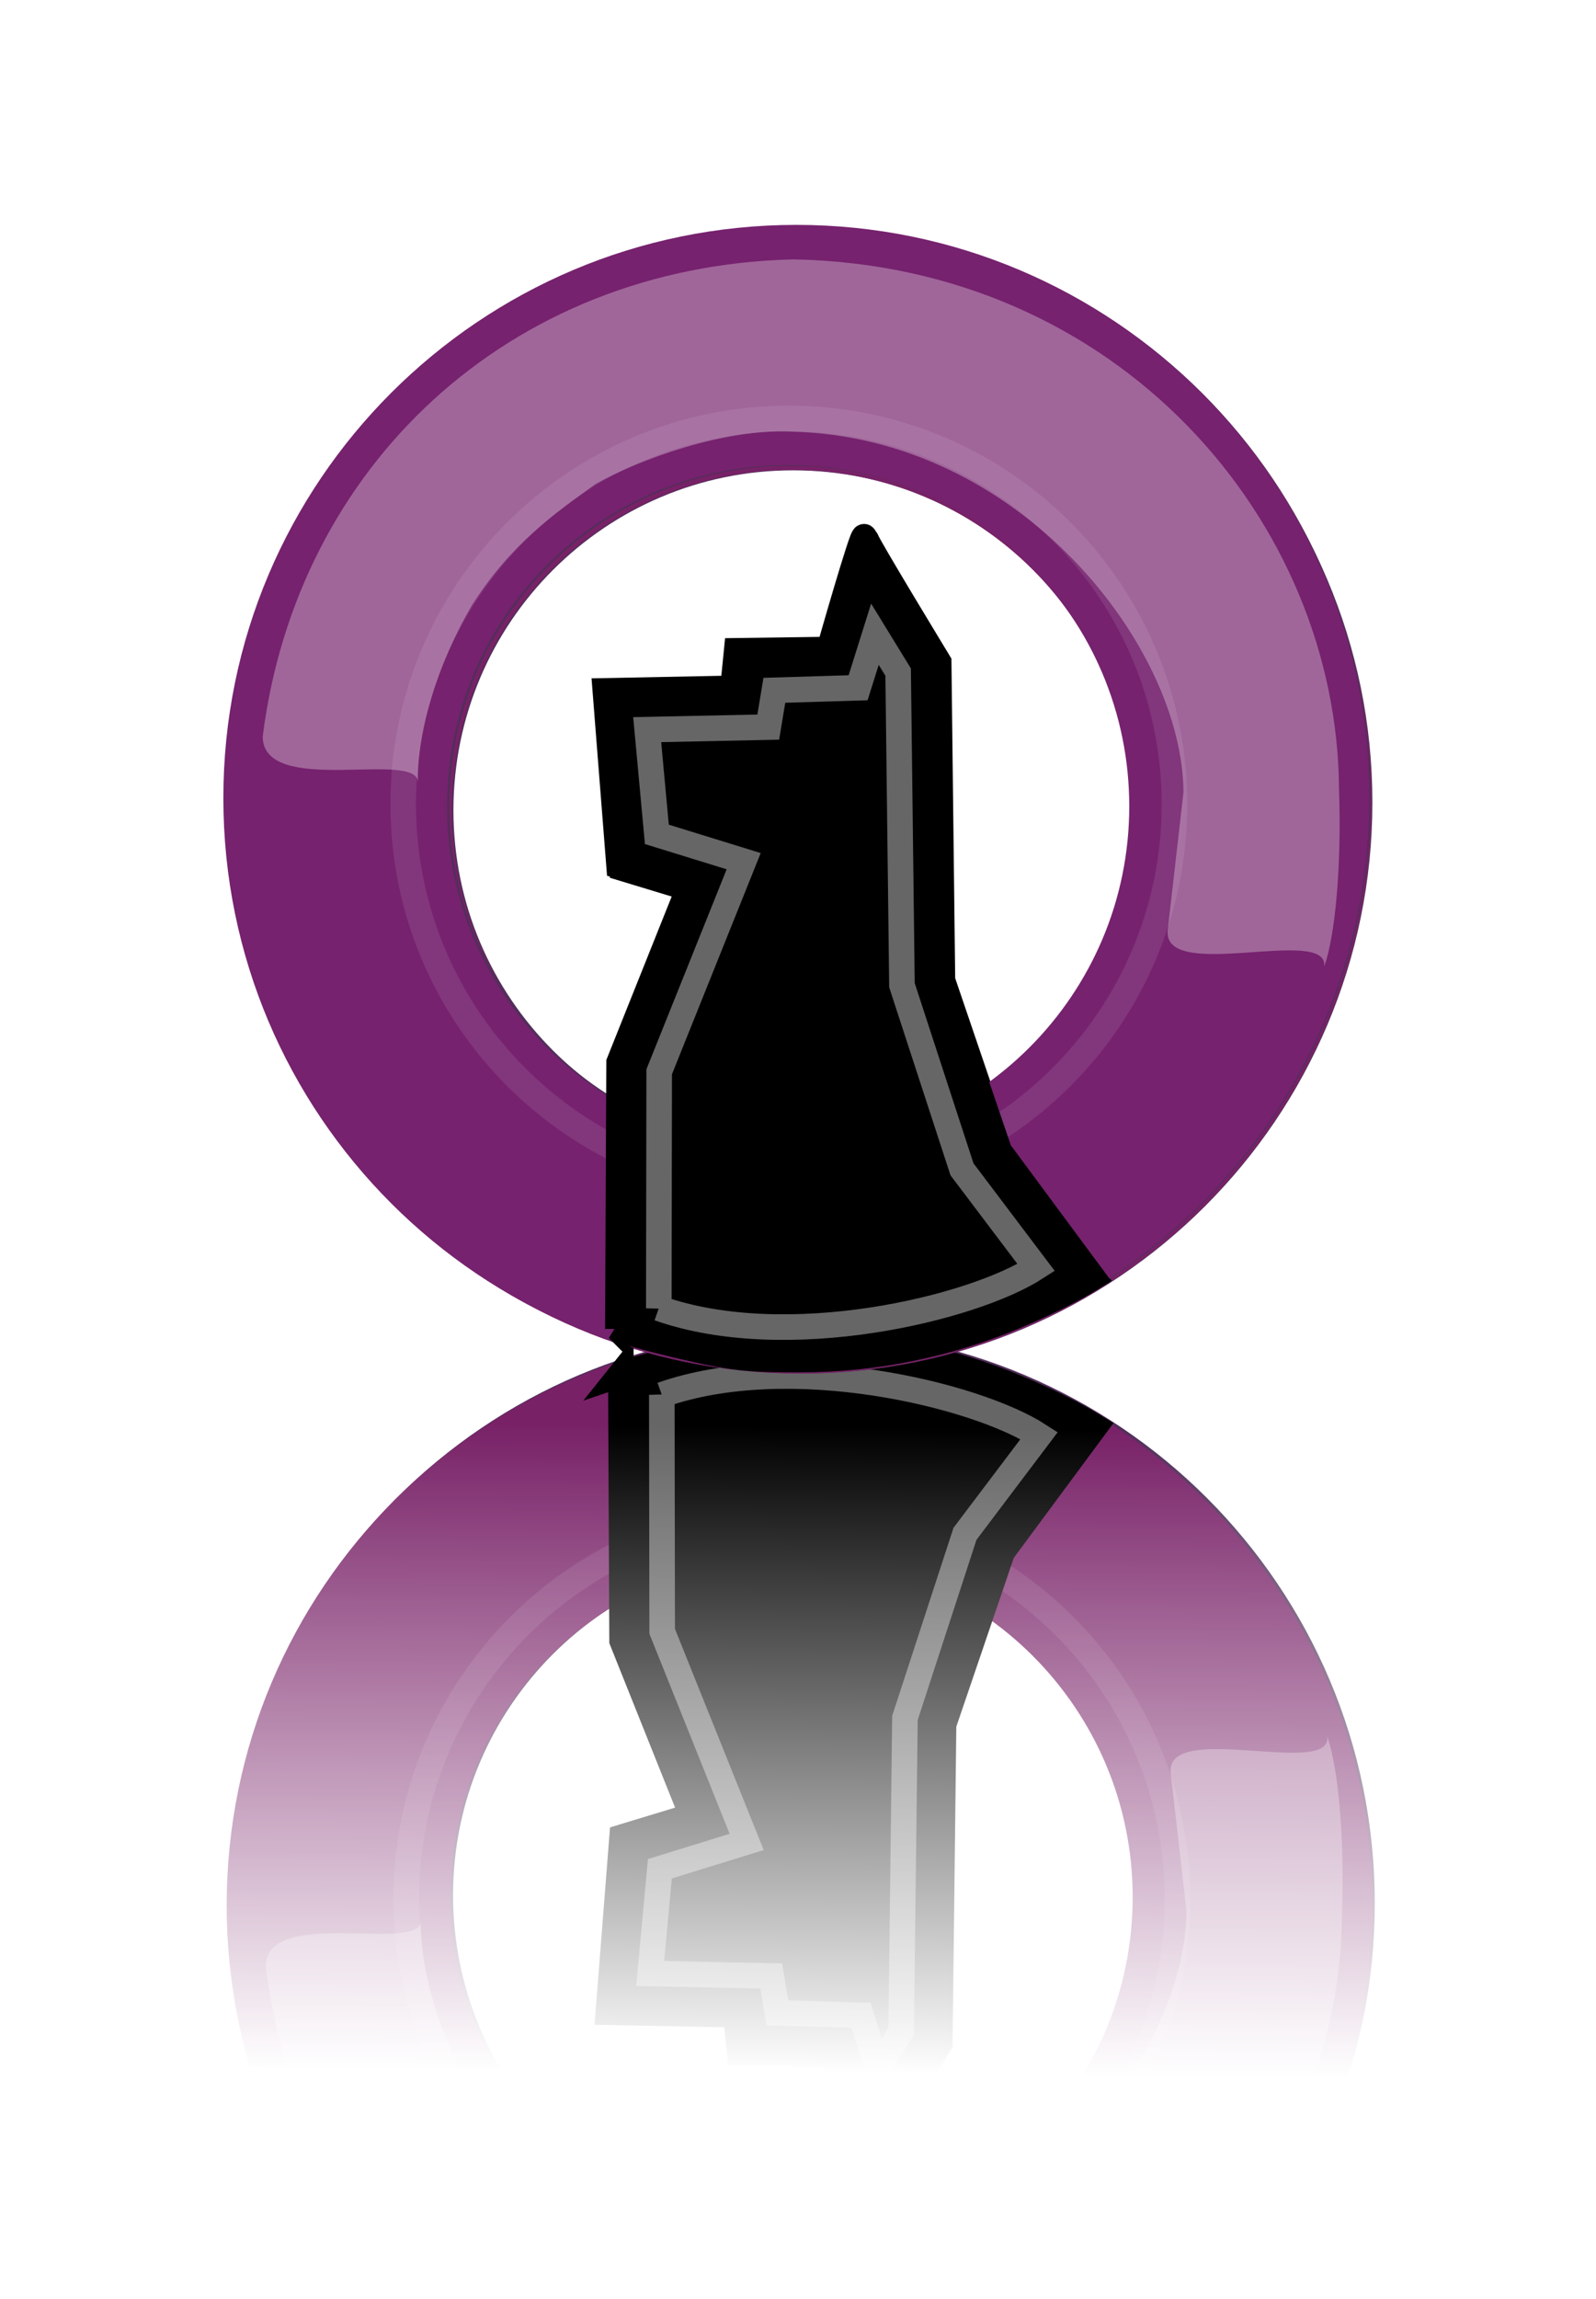 <?xml version="1.0" encoding="UTF-8" standalone="no"?>
<!-- Created with Inkscape (http://www.inkscape.org/) -->

<svg
   xmlns:dc="http://purl.org/dc/elements/1.1/"
   xmlns:cc="http://creativecommons.org/ns#"
   xmlns:rdf="http://www.w3.org/1999/02/22-rdf-syntax-ns#"
   xmlns:svg="http://www.w3.org/2000/svg"
   xmlns="http://www.w3.org/2000/svg"
   xmlns:xlink="http://www.w3.org/1999/xlink"
   xmlns:sodipodi="http://sodipodi.sourceforge.net/DTD/sodipodi-0.dtd"
   xmlns:inkscape="http://www.inkscape.org/namespaces/inkscape"
   width="125"
   height="180"
   id="svg2606"
   sodipodi:version="0.32"
   inkscape:version="0.48.2 r9819"
   version="1.0"
   inkscape:export-filename="icon5.png"
   inkscape:export-xdpi="90"
   inkscape:export-ydpi="90"
   sodipodi:docname="icon5.svg">
  <defs
     id="defs2608">
    <inkscape:perspective
       sodipodi:type="inkscape:persp3d"
       inkscape:vp_x="0 : 24 : 1"
       inkscape:vp_y="0 : 1000 : 0"
       inkscape:vp_z="48 : 24 : 1"
       inkscape:persp3d-origin="24 : 16 : 1"
       id="perspective2948" />
    <linearGradient
       id="linearGradient6264">
      <stop
         style="stop-color:#000000;stop-opacity:1;"
         offset="0"
         id="stop6266" />
      <stop
         style="stop-color:#494949;stop-opacity:1;"
         offset="1"
         id="stop6268" />
    </linearGradient>
    <linearGradient
       gradientTransform="translate(-48.645,-1.355)"
       y2="21.118"
       x2="7"
       y1="18.25"
       x1="12.25"
       gradientUnits="userSpaceOnUse"
       id="linearGradient1748"
       xlink:href="#linearGradient6925"
       inkscape:collect="always" />
    <linearGradient
       gradientTransform="translate(-48.645,-1.355)"
       y2="16.743"
       x2="8.895"
       y1="15.868"
       x1="14.752"
       gradientUnits="userSpaceOnUse"
       id="linearGradient1746"
       xlink:href="#linearGradient6901"
       inkscape:collect="always" />
    <linearGradient
       y2="12.584"
       x2="12.624"
       y1="27.394"
       x1="33.06"
       gradientTransform="matrix(0.914,0,0,0.914,-52.514,-4.062)"
       gradientUnits="userSpaceOnUse"
       id="linearGradient1743"
       xlink:href="#linearGradient2187"
       inkscape:collect="always" />
    <radialGradient
       r="19.062"
       fy="6.458"
       fx="23.447"
       cy="6.458"
       cx="23.447"
       gradientTransform="matrix(-1.314,-0.01,-0.01,1.336,-2.424,-6.265)"
       gradientUnits="userSpaceOnUse"
       id="radialGradient1740"
       xlink:href="#linearGradient4991"
       inkscape:collect="always" />
    <linearGradient
       y2="36.437"
       x2="28.061"
       y1="31.431"
       x1="28.061"
       gradientTransform="translate(1,-0.077)"
       gradientUnits="userSpaceOnUse"
       id="linearGradient1737"
       xlink:href="#linearGradient6965"
       inkscape:collect="always" />
    <linearGradient
       y2="36.437"
       x2="28.061"
       y1="31.431"
       x1="28.061"
       gradientTransform="translate(49.645,1.279)"
       gradientUnits="userSpaceOnUse"
       id="linearGradient1732"
       xlink:href="#linearGradient6965"
       inkscape:collect="always" />
    <radialGradient
       r="19.062"
       fy="6.458"
       fx="23.447"
       cy="6.458"
       cx="23.447"
       gradientTransform="matrix(-1.314,-0.01,-0.01,1.336,46.221,-4.91)"
       gradientUnits="userSpaceOnUse"
       id="radialGradient1730"
       xlink:href="#linearGradient4991"
       inkscape:collect="always" />
    <linearGradient
       y2="12.584"
       x2="12.624"
       y1="27.394"
       x1="33.06"
       gradientTransform="matrix(0.914,0,0,0.914,-3.869,-2.707)"
       gradientUnits="userSpaceOnUse"
       id="linearGradient1728"
       xlink:href="#linearGradient2187"
       inkscape:collect="always" />
    <linearGradient
       y2="21.118"
       x2="7"
       y1="18.25"
       x1="12.25"
       gradientUnits="userSpaceOnUse"
       id="linearGradient1726"
       xlink:href="#linearGradient6925"
       inkscape:collect="always" />
    <linearGradient
       y2="16.743"
       x2="8.895"
       y1="15.868"
       x1="14.752"
       gradientUnits="userSpaceOnUse"
       id="linearGradient1724"
       xlink:href="#linearGradient6901"
       inkscape:collect="always" />
    <radialGradient
       r="15.645"
       fy="36.421"
       fx="24.837"
       cy="36.421"
       cx="24.837"
       gradientTransform="matrix(1,0,0,0.537,0,16.873)"
       gradientUnits="userSpaceOnUse"
       id="radialGradient1722"
       xlink:href="#linearGradient8662"
       inkscape:collect="always" />
    <radialGradient
       r="19.062"
       fy="6.458"
       fx="23.447"
       cy="6.458"
       cx="23.447"
       gradientTransform="matrix(-1.314,-0.01,-0.01,1.336,46.221,-4.91)"
       gradientUnits="userSpaceOnUse"
       id="radialGradient1687"
       xlink:href="#linearGradient4991"
       inkscape:collect="always" />
    <linearGradient
       y2="12.584"
       x2="12.624"
       y1="27.394"
       x1="33.06"
       gradientTransform="matrix(0.914,0,0,0.914,-3.869,-2.707)"
       gradientUnits="userSpaceOnUse"
       id="linearGradient1685"
       xlink:href="#linearGradient2187"
       inkscape:collect="always" />
    <linearGradient
       y2="21.118"
       x2="7"
       y1="18.25"
       x1="12.25"
       gradientUnits="userSpaceOnUse"
       id="linearGradient1683"
       xlink:href="#linearGradient6925"
       inkscape:collect="always" />
    <linearGradient
       y2="16.743"
       x2="8.895"
       y1="15.868"
       x1="14.752"
       gradientUnits="userSpaceOnUse"
       id="linearGradient1681"
       xlink:href="#linearGradient6901"
       inkscape:collect="always" />
    <radialGradient
       r="15.645"
       fy="36.421"
       fx="24.837"
       cy="36.421"
       cx="24.837"
       gradientTransform="matrix(1,0,0,0.537,0,16.873)"
       gradientUnits="userSpaceOnUse"
       id="radialGradient1679"
       xlink:href="#linearGradient8662"
       inkscape:collect="always" />
    <linearGradient
       y2="11.781"
       x2="21.748"
       y1="31.965"
       x1="33.431"
       gradientUnits="userSpaceOnUse"
       id="linearGradient1677"
       xlink:href="#linearGradient2555"
       inkscape:collect="always" />
    <linearGradient
       y2="47.621"
       x2="44.096"
       y1="4.433"
       x1="12.378"
       gradientTransform="translate(0,5.125)"
       gradientUnits="userSpaceOnUse"
       id="linearGradient1675"
       xlink:href="#linearGradient4254"
       inkscape:collect="always" />
    <linearGradient
       y2="26.357"
       x2="23.688"
       y1="11.319"
       x1="23.688"
       gradientTransform="translate(0,5.125)"
       gradientUnits="userSpaceOnUse"
       id="linearGradient1673"
       xlink:href="#linearGradient4274"
       inkscape:collect="always" />
    <linearGradient
       y2="33.759"
       x2="12.222"
       y1="37.206"
       x1="12.277"
       gradientTransform="translate(0,5.125)"
       gradientUnits="userSpaceOnUse"
       id="linearGradient1671"
       xlink:href="#linearGradient4236"
       inkscape:collect="always" />
    <linearGradient
       y2="35.281"
       x2="24.688"
       y1="35.281"
       x1="7.062"
       gradientTransform="translate(0.795,3.799)"
       gradientUnits="userSpaceOnUse"
       id="linearGradient1669"
       xlink:href="#linearGradient4184"
       inkscape:collect="always" />
    <radialGradient
       r="20.936"
       fy="2.959"
       fx="15.571"
       cy="2.959"
       cx="15.571"
       gradientTransform="matrix(1.286,0.782,-0.711,1.17,-2.354,0.248)"
       gradientUnits="userSpaceOnUse"
       id="radialGradient1667"
       xlink:href="#linearGradient4244"
       inkscape:collect="always" />
    <linearGradient
       y2="40.944"
       x2="36.183"
       y1="28.481"
       x1="7.605"
       gradientTransform="translate(0,5.125)"
       gradientUnits="userSpaceOnUse"
       id="linearGradient1665"
       xlink:href="#linearGradient4228"
       inkscape:collect="always" />
    <radialGradient
       r="23.555"
       fy="27.096"
       fx="23.202"
       cy="27.096"
       cx="23.202"
       gradientTransform="matrix(1,0,0,0.651,0,9.456)"
       gradientUnits="userSpaceOnUse"
       id="radialGradient1663"
       xlink:href="#linearGradient4264"
       inkscape:collect="always" />
    <linearGradient
       id="linearGradient6965">
      <stop
         style="stop-color:#dddddd;stop-opacity:1;"
         offset="0"
         id="stop6967" />
      <stop
         style="stop-color:#fdfdfd;stop-opacity:1;"
         offset="1"
         id="stop6969" />
    </linearGradient>
    <linearGradient
       gradientTransform="translate(49.645,1.279)"
       inkscape:collect="always"
       xlink:href="#linearGradient6965"
       id="linearGradient6971"
       x1="28.061"
       y1="31.431"
       x2="28.061"
       y2="36.437"
       gradientUnits="userSpaceOnUse" />
    <linearGradient
       gradientUnits="userSpaceOnUse"
       y2="21.118"
       x2="7"
       y1="18.25"
       x1="12.25"
       id="linearGradient6931"
       xlink:href="#linearGradient6925"
       inkscape:collect="always" />
    <linearGradient
       gradientUnits="userSpaceOnUse"
       y2="16.743"
       x2="8.895"
       y1="15.868"
       x1="14.752"
       id="linearGradient6907"
       xlink:href="#linearGradient6901"
       inkscape:collect="always" />
    <linearGradient
       gradientUnits="userSpaceOnUse"
       y2="11.781"
       x2="21.748"
       y1="31.965"
       x1="33.431"
       id="linearGradient2553"
       xlink:href="#linearGradient2555"
       inkscape:collect="always" />
    <linearGradient
       gradientTransform="translate(0,5.125)"
       inkscape:collect="always"
       xlink:href="#linearGradient4274"
       id="linearGradient4272"
       x1="23.688"
       y1="11.319"
       x2="23.688"
       y2="26.357"
       gradientUnits="userSpaceOnUse" />
    <radialGradient
       inkscape:collect="always"
       xlink:href="#linearGradient4264"
       id="radialGradient4270"
       cx="23.202"
       cy="27.096"
       fx="23.202"
       fy="27.096"
       r="23.555"
       gradientTransform="matrix(1,0,0,0.651,0,9.456)"
       gradientUnits="userSpaceOnUse" />
    <linearGradient
       gradientTransform="translate(0,5.125)"
       inkscape:collect="always"
       xlink:href="#linearGradient4254"
       id="linearGradient4260"
       x1="12.378"
       y1="4.433"
       x2="44.096"
       y2="47.621"
       gradientUnits="userSpaceOnUse" />
    <radialGradient
       inkscape:collect="always"
       xlink:href="#linearGradient4244"
       id="radialGradient4250"
       cx="15.571"
       cy="2.959"
       fx="15.571"
       fy="2.959"
       r="20.936"
       gradientTransform="matrix(1.286,0.782,-0.711,1.17,-2.354,0.248)"
       gradientUnits="userSpaceOnUse" />
    <linearGradient
       gradientTransform="translate(0,5.125)"
       inkscape:collect="always"
       xlink:href="#linearGradient4236"
       id="linearGradient4242"
       x1="12.277"
       y1="37.206"
       x2="12.222"
       y2="33.759"
       gradientUnits="userSpaceOnUse" />
    <linearGradient
       gradientTransform="translate(0,5.125)"
       inkscape:collect="always"
       xlink:href="#linearGradient4228"
       id="linearGradient4234"
       x1="7.605"
       y1="28.481"
       x2="36.183"
       y2="40.944"
       gradientUnits="userSpaceOnUse" />
    <linearGradient
       inkscape:collect="always"
       xlink:href="#linearGradient4184"
       id="linearGradient4209"
       gradientUnits="userSpaceOnUse"
       x1="7.062"
       y1="35.281"
       x2="24.688"
       y2="35.281"
       gradientTransform="translate(0.795,3.799)" />
    <linearGradient
       id="linearGradient4184">
      <stop
         style="stop-color:#838383;stop-opacity:1;"
         offset="0"
         id="stop4186" />
      <stop
         style="stop-color:#bbbbbb;stop-opacity:0;"
         offset="1"
         id="stop4188" />
    </linearGradient>
    <linearGradient
       id="linearGradient4228">
      <stop
         style="stop-color:#bbbbbb;stop-opacity:1;"
         offset="0"
         id="stop4230" />
      <stop
         style="stop-color:#9f9f9f;stop-opacity:1;"
         offset="1"
         id="stop4232" />
    </linearGradient>
    <linearGradient
       inkscape:collect="always"
       id="linearGradient4236">
      <stop
         style="stop-color:#eeeeee;stop-opacity:1;"
         offset="0"
         id="stop4238" />
      <stop
         style="stop-color:#eeeeee;stop-opacity:0;"
         offset="1"
         id="stop4240" />
    </linearGradient>
    <linearGradient
       id="linearGradient4244">
      <stop
         style="stop-color:#e4e4e4;stop-opacity:1;"
         offset="0"
         id="stop4246" />
      <stop
         style="stop-color:#d3d3d3;stop-opacity:1;"
         offset="1"
         id="stop4248" />
    </linearGradient>
    <linearGradient
       inkscape:collect="always"
       id="linearGradient4254">
      <stop
         style="stop-color:#ffffff;stop-opacity:1;"
         offset="0"
         id="stop4256" />
      <stop
         style="stop-color:#ffffff;stop-opacity:0;"
         offset="1"
         id="stop4258" />
    </linearGradient>
    <linearGradient
       inkscape:collect="always"
       id="linearGradient4264">
      <stop
         style="stop-color:#000000;stop-opacity:1;"
         offset="0"
         id="stop4266" />
      <stop
         style="stop-color:#000000;stop-opacity:0;"
         offset="1"
         id="stop4268" />
    </linearGradient>
    <linearGradient
       id="linearGradient4274">
      <stop
         id="stop4276"
         offset="0"
         style="stop-color:#ffffff;stop-opacity:0.255;" />
      <stop
         id="stop4278"
         offset="1"
         style="stop-color:#ffffff;stop-opacity:1;" />
    </linearGradient>
    <linearGradient
       id="linearGradient2555">
      <stop
         style="stop-color:#ffffff;stop-opacity:1;"
         offset="0"
         id="stop2557" />
      <stop
         id="stop2561"
         offset="0.5"
         style="stop-color:#e6e6e6;stop-opacity:1;" />
      <stop
         style="stop-color:#ffffff;stop-opacity:1;"
         offset="0.75"
         id="stop2563" />
      <stop
         id="stop2565"
         offset="0.842"
         style="stop-color:#e1e1e1;stop-opacity:1;" />
      <stop
         style="stop-color:#ffffff;stop-opacity:1;"
         offset="1"
         id="stop2559" />
    </linearGradient>
    <radialGradient
       gradientUnits="userSpaceOnUse"
       gradientTransform="matrix(1,0,0,0.537,0,16.873)"
       r="15.645"
       fy="36.421"
       fx="24.837"
       cy="36.421"
       cx="24.837"
       id="radialGradient8668"
       xlink:href="#linearGradient8662"
       inkscape:collect="always" />
    <linearGradient
       id="linearGradient8662"
       inkscape:collect="always">
      <stop
         id="stop8664"
         offset="0"
         style="stop-color:#000000;stop-opacity:1;" />
      <stop
         id="stop8666"
         offset="1"
         style="stop-color:#000000;stop-opacity:0;" />
    </linearGradient>
    <linearGradient
       y2="12.584"
       x2="12.624"
       y1="27.394"
       x1="33.06"
       gradientTransform="matrix(0.914,0,0,0.914,-3.869,-2.707)"
       gradientUnits="userSpaceOnUse"
       id="linearGradient1764"
       xlink:href="#linearGradient2187"
       inkscape:collect="always" />
    <linearGradient
       inkscape:collect="always"
       id="linearGradient2187">
      <stop
         style="stop-color:#ffffff;stop-opacity:1;"
         offset="0"
         id="stop2189" />
      <stop
         style="stop-color:#ffffff;stop-opacity:0;"
         offset="1"
         id="stop2191" />
    </linearGradient>
    <radialGradient
       gradientUnits="userSpaceOnUse"
       gradientTransform="matrix(-1.314,-0.01,-0.01,1.336,46.221,-4.91)"
       r="19.062"
       fy="6.458"
       fx="23.447"
       cy="6.458"
       cx="23.447"
       id="radialGradient4997"
       xlink:href="#linearGradient4991"
       inkscape:collect="always" />
    <linearGradient
       id="linearGradient4991"
       inkscape:collect="always">
      <stop
         id="stop4993"
         offset="0"
         style="stop-color:#ffffff;stop-opacity:1;" />
      <stop
         id="stop4995"
         offset="1"
         style="stop-color:#ffffff;stop-opacity:0;" />
    </linearGradient>
    <linearGradient
       id="linearGradient6901">
      <stop
         id="stop6903"
         offset="0"
         style="stop-color:#edd400" />
      <stop
         id="stop6905"
         offset="1"
         style="stop-color:#edd400;stop-opacity:0" />
    </linearGradient>
    <linearGradient
       id="linearGradient6925"
       inkscape:collect="always">
      <stop
         id="stop6927"
         offset="0"
         style="stop-color:#b09000;stop-opacity:1" />
      <stop
         id="stop6929"
         offset="1"
         style="stop-color:#b09000;stop-opacity:0" />
    </linearGradient>
    <radialGradient
       inkscape:collect="always"
       xlink:href="#linearGradient4264"
       id="radialGradient5319"
       gradientUnits="userSpaceOnUse"
       gradientTransform="matrix(1,0,0,0.651,0,9.456)"
       cx="23.202"
       cy="27.096"
       fx="23.202"
       fy="27.096"
       r="23.555" />
    <linearGradient
       inkscape:collect="always"
       xlink:href="#linearGradient4228"
       id="linearGradient5321"
       gradientUnits="userSpaceOnUse"
       gradientTransform="translate(0,5.125)"
       x1="7.605"
       y1="28.481"
       x2="36.183"
       y2="40.944" />
    <radialGradient
       inkscape:collect="always"
       xlink:href="#linearGradient4244"
       id="radialGradient5323"
       gradientUnits="userSpaceOnUse"
       gradientTransform="matrix(1.286,0.782,-0.711,1.17,-2.354,0.248)"
       cx="15.571"
       cy="2.959"
       fx="15.571"
       fy="2.959"
       r="20.936" />
    <linearGradient
       inkscape:collect="always"
       xlink:href="#linearGradient4184"
       id="linearGradient5325"
       gradientUnits="userSpaceOnUse"
       gradientTransform="translate(0.795,3.799)"
       x1="7.062"
       y1="35.281"
       x2="24.688"
       y2="35.281" />
    <linearGradient
       inkscape:collect="always"
       xlink:href="#linearGradient4236"
       id="linearGradient5327"
       gradientUnits="userSpaceOnUse"
       gradientTransform="translate(0,5.125)"
       x1="12.277"
       y1="37.206"
       x2="12.222"
       y2="33.759" />
    <linearGradient
       inkscape:collect="always"
       xlink:href="#linearGradient4274"
       id="linearGradient5329"
       gradientUnits="userSpaceOnUse"
       gradientTransform="translate(0,5.125)"
       x1="23.688"
       y1="11.319"
       x2="23.688"
       y2="26.357" />
    <linearGradient
       inkscape:collect="always"
       xlink:href="#linearGradient4254"
       id="linearGradient5331"
       gradientUnits="userSpaceOnUse"
       gradientTransform="translate(0,5.125)"
       x1="12.378"
       y1="4.433"
       x2="44.096"
       y2="47.621" />
    <linearGradient
       inkscape:collect="always"
       xlink:href="#linearGradient2555"
       id="linearGradient5333"
       gradientUnits="userSpaceOnUse"
       x1="33.431"
       y1="31.965"
       x2="21.748"
       y2="11.781" />
    <linearGradient
       inkscape:collect="always"
       xlink:href="#linearGradient4254"
       id="linearGradient5349"
       gradientUnits="userSpaceOnUse"
       gradientTransform="translate(-393.562,-183.122)"
       x1="12.378"
       y1="4.433"
       x2="44.096"
       y2="47.621" />
    <linearGradient
       inkscape:collect="always"
       xlink:href="#linearGradient4274"
       id="linearGradient5354"
       gradientUnits="userSpaceOnUse"
       gradientTransform="translate(-393.562,-183.122)"
       x1="23.688"
       y1="11.319"
       x2="23.688"
       y2="26.357" />
    <linearGradient
       inkscape:collect="always"
       xlink:href="#linearGradient4236"
       id="linearGradient5358"
       gradientUnits="userSpaceOnUse"
       gradientTransform="translate(-393.562,-183.122)"
       x1="12.277"
       y1="37.206"
       x2="12.222"
       y2="33.759" />
    <linearGradient
       inkscape:collect="always"
       xlink:href="#linearGradient4184"
       id="linearGradient5361"
       gradientUnits="userSpaceOnUse"
       gradientTransform="translate(-392.767,-184.448)"
       x1="7.062"
       y1="35.281"
       x2="24.688"
       y2="35.281" />
    <radialGradient
       inkscape:collect="always"
       xlink:href="#linearGradient4244"
       id="radialGradient5364"
       gradientUnits="userSpaceOnUse"
       gradientTransform="matrix(1.286,0.782,-0.711,1.17,-395.916,-187.999)"
       cx="15.571"
       cy="2.959"
       fx="15.571"
       fy="2.959"
       r="20.936" />
    <linearGradient
       inkscape:collect="always"
       xlink:href="#linearGradient4228"
       id="linearGradient5367"
       gradientUnits="userSpaceOnUse"
       gradientTransform="translate(-393.562,-183.122)"
       x1="7.605"
       y1="28.481"
       x2="36.183"
       y2="40.944" />
    <radialGradient
       inkscape:collect="always"
       xlink:href="#linearGradient4264"
       id="radialGradient5371"
       gradientUnits="userSpaceOnUse"
       gradientTransform="matrix(1,0,0,0.651,0,9.456)"
       cx="23.202"
       cy="27.096"
       fx="23.202"
       fy="27.096"
       r="23.555" />
    <radialGradient
       inkscape:collect="always"
       xlink:href="#linearGradient8662"
       id="radialGradient6294"
       gradientUnits="userSpaceOnUse"
       gradientTransform="matrix(1,0,0,0.537,0,16.873)"
       cx="24.837"
       cy="36.421"
       fx="24.837"
       fy="36.421"
       r="15.645" />
    <linearGradient
       inkscape:collect="always"
       xlink:href="#linearGradient6901"
       id="linearGradient6296"
       gradientUnits="userSpaceOnUse"
       x1="14.752"
       y1="15.868"
       x2="8.895"
       y2="16.743" />
    <linearGradient
       inkscape:collect="always"
       xlink:href="#linearGradient6925"
       id="linearGradient6298"
       gradientUnits="userSpaceOnUse"
       x1="12.25"
       y1="18.25"
       x2="7"
       y2="21.118" />
    <linearGradient
       inkscape:collect="always"
       xlink:href="#linearGradient2187"
       id="linearGradient6300"
       gradientUnits="userSpaceOnUse"
       gradientTransform="matrix(0.914,0,0,0.914,-3.869,-2.707)"
       x1="33.06"
       y1="27.394"
       x2="12.624"
       y2="12.584" />
    <radialGradient
       inkscape:collect="always"
       xlink:href="#linearGradient4991"
       id="radialGradient6302"
       gradientUnits="userSpaceOnUse"
       gradientTransform="matrix(-1.314,-0.01,-0.01,1.336,46.221,-4.91)"
       cx="23.447"
       cy="6.458"
       fx="23.447"
       fy="6.458"
       r="19.062" />
    <linearGradient
       inkscape:collect="always"
       xlink:href="#linearGradient6965"
       id="linearGradient6304"
       gradientUnits="userSpaceOnUse"
       gradientTransform="translate(1,-0.077)"
       x1="28.061"
       y1="31.431"
       x2="28.061"
       y2="36.437" />
    <linearGradient
       inkscape:collect="always"
       xlink:href="#linearGradient2555"
       id="linearGradient6306"
       gradientUnits="userSpaceOnUse"
       x1="33.431"
       y1="31.965"
       x2="21.748"
       y2="11.781" />
    <radialGradient
       inkscape:collect="always"
       xlink:href="#linearGradient4264"
       id="radialGradient6376"
       gradientUnits="userSpaceOnUse"
       gradientTransform="matrix(1,0,0,0.651,0,9.456)"
       cx="23.202"
       cy="27.096"
       fx="23.202"
       fy="27.096"
       r="23.555" />
    <radialGradient
       r="19.968"
       fy="12.593"
       fx="20.935"
       cy="12.593"
       cx="20.935"
       gradientTransform="matrix(-0.619,0.014,-0.018,-0.798,22.463,17.627)"
       gradientUnits="userSpaceOnUse"
       id="radialGradient2277"
       xlink:href="#linearGradient2251"
       inkscape:collect="always" />
    <radialGradient
       r="17.143"
       fy="40"
       fx="23.857"
       cy="40"
       cx="23.857"
       gradientTransform="matrix(1,0,0,0.5,0,20)"
       gradientUnits="userSpaceOnUse"
       id="radialGradient2275"
       xlink:href="#linearGradient4126"
       inkscape:collect="always" />
    <linearGradient
       inkscape:collect="always"
       id="linearGradient4126">
      <stop
         style="stop-color:#000000;stop-opacity:1;"
         offset="0"
         id="stop4128" />
      <stop
         style="stop-color:#000000;stop-opacity:0;"
         offset="1"
         id="stop4130" />
    </linearGradient>
    <linearGradient
       id="linearGradient2251"
       inkscape:collect="always">
      <stop
         id="stop2253"
         offset="0"
         style="stop-color:#ef2929" />
      <stop
         id="stop2255"
         offset="1"
         style="stop-color:#cc0000" />
    </linearGradient>
    <radialGradient
       inkscape:collect="always"
       xlink:href="#linearGradient2251"
       id="radialGradient2688"
       gradientUnits="userSpaceOnUse"
       gradientTransform="matrix(-1.263,0.028,-0.036,-1.63,-6.732,49.596)"
       cx="20.935"
       cy="12.593"
       fx="20.935"
       fy="12.593"
       r="19.968" />
    <inkscape:perspective
       id="perspective2958"
       inkscape:persp3d-origin="0.5 : 0.33333333 : 1"
       inkscape:vp_z="1 : 0.5 : 1"
       inkscape:vp_y="0 : 1000 : 0"
       inkscape:vp_x="0 : 0.5 : 1"
       sodipodi:type="inkscape:persp3d" />
    <linearGradient
       inkscape:collect="always"
       xlink:href="#linearGradient4991"
       id="linearGradient3901"
       gradientUnits="userSpaceOnUse"
       x1="-25"
       y1="76.5"
       x2="-25"
       y2="22" />
    <linearGradient
       inkscape:collect="always"
       xlink:href="#linearGradient4991"
       id="linearGradient3990"
       gradientUnits="userSpaceOnUse"
       x1="-25"
       y1="76.5"
       x2="-25"
       y2="22"
       gradientTransform="matrix(1.056,0,0,1,1.32,0)" />
    <linearGradient
       inkscape:collect="always"
       xlink:href="#linearGradient4991"
       id="linearGradient4019"
       gradientUnits="userSpaceOnUse"
       gradientTransform="matrix(1.056,0,0,1,1.32,0)"
       x1="-25"
       y1="76.5"
       x2="-25"
       y2="22" />
    <linearGradient
       inkscape:collect="always"
       xlink:href="#linearGradient4991"
       id="linearGradient4022"
       gradientUnits="userSpaceOnUse"
       gradientTransform="matrix(1.404,0,0,1,95.506,-42.309)"
       x1="-25"
       y1="76.5"
       x2="-25"
       y2="22" />
    <linearGradient
       inkscape:collect="always"
       xlink:href="#linearGradient4991"
       id="linearGradient4051"
       gradientUnits="userSpaceOnUse"
       gradientTransform="matrix(1.404,0,0,1,95.506,-42.309)"
       x1="-25.556"
       y1="72.594"
       x2="-25"
       y2="22" />
    <linearGradient
       inkscape:collect="always"
       xlink:href="#linearGradient4991"
       id="linearGradient4055"
       gradientUnits="userSpaceOnUse"
       gradientTransform="matrix(1.404,0,0,1,95.506,-42.309)"
       x1="-25.556"
       y1="72.594"
       x2="-25"
       y2="22" />
    <inkscape:perspective
       id="perspective2956"
       inkscape:persp3d-origin="0.5 : 0.33333333 : 1"
       inkscape:vp_z="1 : 0.5 : 1"
       inkscape:vp_y="0 : 1000 : 0"
       inkscape:vp_x="0 : 0.5 : 1"
       sodipodi:type="inkscape:persp3d" />
    <filter
       id="filter7859-7-0-75"
       inkscape:label="Desaturate"
       x="0"
       y="0"
       width="1"
       height="1"
       inkscape:menu="Color"
       inkscape:menu-tooltip="Render in shades of gray by reducing saturation to zero"
       color-interpolation-filters="sRGB">
      <feColorMatrix
         id="feColorMatrix7861-3-3-8-0"
         type="saturate"
         values="0" />
    </filter>
    <filter
       color-interpolation-filters="sRGB"
       inkscape:collect="always"
       id="filter32565">
      <feGaussianBlur
         inkscape:collect="always"
         stdDeviation="0.191"
         id="feGaussianBlur32567" />
    </filter>
    <filter
       color-interpolation-filters="sRGB"
       inkscape:collect="always"
       id="filter3677-0-2">
      <feGaussianBlur
         inkscape:collect="always"
         stdDeviation="0.612"
         id="feGaussianBlur3679-3-9" />
    </filter>
    <filter
       inkscape:collect="always"
       id="filter3862">
      <feGaussianBlur
         inkscape:collect="always"
         stdDeviation="1.311"
         id="feGaussianBlur3864" />
    </filter>
    <linearGradient
       inkscape:collect="always"
       xlink:href="#linearGradient4991"
       id="linearGradient3868"
       gradientUnits="userSpaceOnUse"
       gradientTransform="matrix(1.404,0,0,1,95.506,-42.309)"
       x1="-25.556"
       y1="72.594"
       x2="-25"
       y2="22" />
    <filter
       id="filter7859-7-0-75-7"
       inkscape:label="Desaturate"
       x="0"
       y="0"
       width="1"
       height="1"
       inkscape:menu="Color"
       inkscape:menu-tooltip="Render in shades of gray by reducing saturation to zero"
       color-interpolation-filters="sRGB">
      <feColorMatrix
         id="feColorMatrix7861-3-3-8"
         type="saturate"
         values="0" />
    </filter>
    <filter
       color-interpolation-filters="sRGB"
       inkscape:collect="always"
       id="filter3677-0">
      <feGaussianBlur
         inkscape:collect="always"
         stdDeviation="0.612"
         id="feGaussianBlur3679-3" />
    </filter>
    <filter
       color-interpolation-filters="sRGB"
       inkscape:collect="always"
       id="filter3862-7"
       x="-0.018"
       width="1.036"
       y="-0.154"
       height="1.308">
      <feGaussianBlur
         inkscape:collect="always"
         stdDeviation="3.108"
         id="feGaussianBlur3864-8" />
    </filter>
    <filter
       id="filter7859-7-0-75-6"
       inkscape:label="Desaturate"
       x="0"
       y="0"
       width="1"
       height="1"
       inkscape:menu="Color"
       inkscape:menu-tooltip="Render in shades of gray by reducing saturation to zero"
       color-interpolation-filters="sRGB">
      <feColorMatrix
         id="feColorMatrix7861-3-3-8-0-2"
         type="saturate"
         values="0" />
    </filter>
    <filter
       color-interpolation-filters="sRGB"
       inkscape:collect="always"
       id="filter32565-7">
      <feGaussianBlur
         inkscape:collect="always"
         stdDeviation="0.191"
         id="feGaussianBlur32567-2" />
    </filter>
    <filter
       color-interpolation-filters="sRGB"
       inkscape:collect="always"
       id="filter3677-0-2-8">
      <feGaussianBlur
         inkscape:collect="always"
         stdDeviation="0.612"
         id="feGaussianBlur3679-3-9-4" />
    </filter>
    <filter
       color-interpolation-filters="sRGB"
       inkscape:collect="always"
       id="filter3862-4"
       x="-0.018"
       width="1.036"
       y="-0.154"
       height="1.308">
      <feGaussianBlur
         inkscape:collect="always"
         stdDeviation="3.108"
         id="feGaussianBlur3864-3" />
    </filter>
  </defs>
  <sodipodi:namedview
     id="base"
     pagecolor="#ffffff"
     bordercolor="#666666"
     borderopacity="1.0"
     inkscape:pageopacity="0.0"
     inkscape:pageshadow="2"
     inkscape:zoom="4.4055556"
     inkscape:cx="62.5"
     inkscape:cy="90"
     inkscape:document-units="px"
     inkscape:current-layer="layer1"
     showborder="true"
     inkscape:window-width="1280"
     inkscape:window-height="969"
     inkscape:window-x="-3"
     inkscape:window-y="-3"
     fill="#5c3566"
     showgrid="false"
     showguides="true"
     inkscape:guide-bbox="true"
     objecttolerance="20"
     guidetolerance="20"
     gridtolerance="10"
     borderlayer="false"
     inkscape:window-maximized="1" />
  <g
     inkscape:label="Capa 1"
     inkscape:groupmode="layer"
     id="layer1"
     transform="translate(0,132)">
    <g
       id="g3870">
      <g
         style="filter:url(#filter3862)"
         transform="matrix(1.71,0,0,-1.71,-458.682,566.463)"
         id="g3025">
        <path
           sodipodi:nodetypes="cssscccsssc"
           transform="matrix(0.214,0,0,0.214,374.394,342.397)"
           style="fill:#5c3566;fill-opacity:1;fill-rule:nonzero;stroke:#512e5a;stroke-width:5.471;stroke-linecap:round;stroke-opacity:1;filter:url(#filter7859-7-0-75)"
           d="m -412.037,-180.153 c -21.293,21.647 -32.301,48.939 -32.301,81.679 4e-5,66.175 53.69,119.866 119.866,119.866 66.175,0 119.903,-53.69 119.903,-119.866 0,-32.644 -12.541,-59.859 -33.734,-81.49 -173.947,-0.541 -0.316,-0.067 -173.734,-0.189 z m 85.874,7.693 c 41.77,0 75.677,33.907 75.677,75.677 0,41.77 -33.907,75.677 -75.677,75.677 -41.77,0 -75.677,-33.907 -75.677,-75.677 1.1e-4,-41.77 33.907,-75.677 75.677,-75.677 z"
           id="path3027" />
        <path
           sodipodi:nodetypes="cssscccsssc"
           transform="matrix(1.927,0,0,1.927,-178.945,-449.307)"
           style="fill:#782167;fill-opacity:1;fill-rule:nonzero;stroke:none;filter:url(#filter32565)"
           d="m 241.128,390.547 c -2.282,2.436 -3.68,5.71 -3.68,9.31 0,7.52 6.1,13.621 13.621,13.621 7.52,0 13.621,-6.1 13.621,-13.621 0,-3.59 -1.39,-6.856 -3.661,-9.29 -10.311,-0.327 -11.656,-0.328 -19.9,-0.02 z m 9.746,1.397 c 4.478,0 8.108,3.63 8.108,8.108 0,4.478 -3.63,8.108 -8.108,8.108 -4.478,0 -8.108,-3.63 -8.108,-8.108 0,-4.478 3.63,-8.108 8.108,-8.108 z"
           id="path3029" />
        <g
           id="g3031"
           transform="translate(-1.457,-5.248992e-5)">
          <path
             transform="matrix(1.442,0,0,1.442,293.213,317.121)"
             d="m 21.087,3.048 c 0,6.764 -5.484,12.248 -12.248,12.248 -6.764,0 -12.248,-5.484 -12.248,-12.248 0,-6.764 5.484,-12.248 12.248,-12.248 6.764,0 12.248,5.484 12.248,12.248 z"
             sodipodi:ry="12.248099"
             sodipodi:rx="12.248099"
             sodipodi:cy="3.0482116"
             sodipodi:cx="8.8388348"
             id="path3033"
             style="opacity:0.3;fill:none;stroke:#ffffff;stroke-width:0.813;stroke-linecap:round;stroke-linejoin:round;stroke-miterlimit:4;stroke-opacity:1;stroke-dasharray:none;stroke-dashoffset:0;filter:url(#filter3677-0-2)"
             sodipodi:type="arc" />
          <g
             id="g3035">
            <path
               style="fill:#000000;fill-opacity:1;fill-rule:evenodd;stroke:#000000;stroke-width:1.171px;stroke-linecap:butt;stroke-linejoin:miter;stroke-opacity:1"
               d="m 298.127,345.539 c 1.029,0.355 2.926,0.809 4.01,1.031 1.656,0.339 2.484,0.344 4.239,0.344 1.755,0 3.443,-0.176 5.099,-0.516 1.656,-0.339 3.29,-0.845 4.812,-1.489 1.195,-0.506 2.458,-1.101 3.552,-1.776 l -4.239,-5.729 -2.692,-7.906 -0.172,-14.608 c 0,0 -3.258,-5.357 -3.323,-5.614 -0.064,-0.258 -1.604,5.156 -1.604,5.156 l -4.239,0.058 -0.172,1.719 -5.843,0.115 0.63,8.02 3.208,0.974 -3.208,8.02 -0.057,12.202 z"
               id="path3037"
               sodipodi:nodetypes="cssssccccscccccccc" />
            <path
               style="opacity:0.4;fill:none;stroke:#ffffff;stroke-width:1.171;stroke-linecap:butt;stroke-linejoin:miter;stroke-miterlimit:4;stroke-opacity:1;stroke-dasharray:none"
               d="m 300.004,344.591 c 5.843,2.062 14.362,0.027 17.283,-1.863 l -3.397,-4.498 -2.75,-8.429 -0.174,-14.336 -1.064,-1.734 -0.77,2.451 -3.836,0.116 -0.279,1.685 -5.545,0.116 0.443,4.795 3.976,1.228 -3.87,9.643 -0.017,10.828 z"
               id="path3039"
               sodipodi:nodetypes="cccccccccccccc" />
          </g>
          <path
             sodipodi:nodetypes="ccccccccccccc"
             id="path3041"
             d="m 281.861,318.419 c 0.031,2.784 7.084,0.58 7.114,2.093 -0.061,-2.3 0.906,-5.467 2.498,-8.155 1.782,-2.779 3.708,-4.108 5.629,-5.501 1.937,-1.106 5.971,-2.579 9.03,-2.398 10.471,0.272 17.871,9.88 17.902,16.507 l -0.726,6.355 c -0.151,2.361 7.414,-0.272 7.172,1.634 0.514,-1.453 0.799,-4.663 0.678,-8.113 -0.032,-6.539 -2.893,-12.932 -7.826,-17.515 -34.172,0.101 -0.007,0.075 -34.107,0.098 -3.988,3.843 -6.619,9.055 -7.364,14.994 l 0,3e-5 z"
             style="opacity:0.306;fill:#ffffff;fill-opacity:1;fill-rule:evenodd;stroke:none" />
        </g>
      </g>
      <g
         transform="translate(0.391,0)"
         id="g4057">
        <rect
           style="fill:url(#linearGradient3868);fill-opacity:1;fill-rule:nonzero;stroke:none"
           id="rect3809"
           width="125"
           height="58.5"
           x="0"
           y="-24.309" />
        <rect
           style="fill:#ffffff;fill-opacity:1;fill-rule:nonzero;stroke:none"
           id="rect4039"
           width="125"
           height="14.453"
           x="0"
           y="33.547" />
      </g>
    </g>
    <g
       id="g11773"
       transform="matrix(4.956,0,0,4.956,2719.548,-1549.648)">
      <g
         transform="matrix(0.344,0,0,0.344,-641.485,188.187)"
         id="g31448">
        <path
           inkscape:connector-curvature="0"
           id="path7843-9"
           d="m -324.472,-218.377 c -66.176,0 -119.866,53.728 -119.866,119.903 0,66.175 53.69,119.866 119.866,119.866 66.175,0 119.903,-53.69 119.903,-119.866 0,-66.175 -53.728,-119.903 -119.903,-119.903 z m -1.691,45.917 c 41.77,0 75.677,33.907 75.677,75.677 0,41.77 -33.907,75.677 -75.677,75.677 -41.77,0 -75.677,-33.907 -75.677,-75.677 1.1e-4,-41.77 33.907,-75.677 75.677,-75.677 z"
           style="fill:#5c3566;fill-opacity:1;fill-rule:nonzero;stroke:#512e5a;stroke-width:5.471;stroke-linecap:round;stroke-opacity:1;filter:url(#filter7859-7-0-75-7)"
           transform="matrix(0.214,0,0,0.214,375.851,342.397)" />
        <path
           inkscape:connector-curvature="0"
           id="path3907"
           d="m 306.376,295.056 c -14.493,0 -26.25,11.757 -26.25,26.25 0,14.493 11.757,26.25 26.25,26.25 14.493,0 26.25,-11.757 26.25,-26.25 0,-14.493 -11.757,-26.25 -26.25,-26.25 z m -0.375,11 c 8.63,0 15.625,6.995 15.625,15.625 0,8.63 -6.995,15.625 -15.625,15.625 -8.63,0 -15.625,-6.995 -15.625,-15.625 0,-8.63 6.995,-15.625 15.625,-15.625 z"
           style="fill:#782167;fill-opacity:1;fill-rule:nonzero;stroke:none" />
        <g
           id="g3870-1">
          <path
             sodipodi:type="arc"
             style="opacity:0.3;fill:none;stroke:#ffffff;stroke-width:0.813;stroke-linecap:round;stroke-linejoin:round;stroke-miterlimit:4;stroke-opacity:1;stroke-dasharray:none;stroke-dashoffset:0;filter:url(#filter3677-0)"
             id="path6421-5-9"
             sodipodi:cx="8.8388348"
             sodipodi:cy="3.0482116"
             sodipodi:rx="12.248099"
             sodipodi:ry="12.248099"
             d="m 21.087,3.048 c 0,6.764 -5.484,12.248 -12.248,12.248 -6.764,0 -12.248,-5.484 -12.248,-12.248 0,-6.764 5.484,-12.248 12.248,-12.248 6.764,0 12.248,5.484 12.248,12.248 z"
             transform="matrix(1.442,0,0,1.442,293.213,317.121)" />
          <g
             id="g3866">
            <path
               inkscape:connector-curvature="0"
               sodipodi:nodetypes="cssssccccscccccccc"
               id="path6423-2-6"
               d="m 298.127,345.539 c 1.029,0.355 2.926,0.809 4.01,1.031 1.656,0.339 2.484,0.344 4.239,0.344 1.755,0 3.443,-0.176 5.099,-0.516 1.656,-0.339 3.29,-0.845 4.812,-1.489 1.195,-0.506 2.458,-1.101 3.552,-1.776 l -4.239,-5.729 -2.692,-7.906 -0.172,-14.608 c 0,0 -3.258,-5.357 -3.323,-5.614 -0.064,-0.258 -1.604,5.156 -1.604,5.156 l -4.239,0.058 -0.172,1.719 -5.843,0.115 0.63,8.02 3.208,0.974 -3.208,8.02 -0.057,12.202 z"
               style="fill:#000000;fill-opacity:1;fill-rule:evenodd;stroke:#000000;stroke-width:1.171px;stroke-linecap:butt;stroke-linejoin:miter;stroke-opacity:1" />
            <path
               inkscape:connector-curvature="0"
               sodipodi:nodetypes="cccccccccccccc"
               id="path6473-6-9"
               d="m 300.004,344.591 c 5.843,2.062 14.362,0.027 17.283,-1.863 l -3.397,-4.498 -2.75,-8.429 -0.174,-14.336 -1.064,-1.734 -0.77,2.451 -3.836,0.116 -0.279,1.685 -5.545,0.116 0.443,4.795 3.976,1.228 -3.87,9.643 -0.017,10.828 z"
               style="opacity:0.4;fill:none;stroke:#ffffff;stroke-width:1.171;stroke-linecap:butt;stroke-linejoin:miter;stroke-miterlimit:4;stroke-opacity:1;stroke-dasharray:none" />
          </g>
          <path
             inkscape:connector-curvature="0"
             style="opacity:0.306;fill:#ffffff;fill-opacity:1;fill-rule:evenodd;stroke:none"
             d="m 281.861,318.419 c 0.031,2.784 7.084,0.58 7.114,2.093 -0.061,-2.3 0.906,-5.467 2.498,-8.155 1.782,-2.779 3.708,-4.108 5.629,-5.501 1.937,-1.106 5.971,-2.579 9.03,-2.398 10.471,0.272 17.871,9.88 17.902,16.507 l -0.726,6.355 c -0.151,2.361 7.414,-0.272 7.172,1.634 0.514,-1.453 0.799,-4.663 0.678,-8.113 -0.061,-12.257 -10.059,-24.001 -25.009,-24.273 -13.061,0.324 -22.742,9.518 -24.287,21.849 z"
             id="path2263-5-3"
             sodipodi:nodetypes="ccccccccccc" />
        </g>
      </g>
      <g
         transform="matrix(0.345,0,0,0.345,-641.331,187.835)"
         id="g4081">
        <g
           id="g32518"
           transform="matrix(1.927,0,0,1.927,-178.945,-449.307)">
          <path
             inkscape:connector-curvature="0"
             id="path7843-9-5-6"
             d="m -324.472,-218.377 c -66.176,0 -119.866,53.728 -119.866,119.903 0,66.175 53.69,119.866 119.866,119.866 66.175,0 119.903,-53.69 119.903,-119.866 0,-66.175 -53.728,-119.903 -119.903,-119.903 z m -1.691,45.917 c 41.77,0 75.677,33.907 75.677,75.677 0,41.77 -33.907,75.677 -75.677,75.677 -41.77,0 -75.677,-33.907 -75.677,-75.677 1.1e-4,-41.77 33.907,-75.677 75.677,-75.677 z"
             style="fill:#5c3566;fill-opacity:1;fill-rule:nonzero;stroke:#512e5a;stroke-width:5.471;stroke-linecap:round;stroke-opacity:1;filter:url(#filter7859-7-0-75-6)"
             transform="matrix(0.111,0,0,0.111,287.118,410.8)" />
          <path
             inkscape:connector-curvature="0"
             id="path3907-1-8"
             d="m 251.068,386.236 c -7.52,0 -13.621,6.1 -13.621,13.621 0,7.52 6.1,13.621 13.621,13.621 7.52,0 13.621,-6.1 13.621,-13.621 0,-7.52 -6.1,-13.621 -13.621,-13.621 z m -0.195,5.708 c 4.478,0 8.108,3.63 8.108,8.108 0,4.478 -3.63,8.108 -8.108,8.108 -4.478,0 -8.108,-3.63 -8.108,-8.108 0,-4.478 3.63,-8.108 8.108,-8.108 z"
             style="fill:#76226e;fill-opacity:1;fill-rule:nonzero;stroke:none;filter:url(#filter32565-7)" />
          <g
             id="g32500">
            <g
               id="g3870-7-9"
               transform="matrix(0.519,0,0,0.519,92.096,233.137)">
              <path
                 transform="matrix(1.442,0,0,1.442,293.213,317.121)"
                 d="m 21.087,3.048 c 0,6.764 -5.484,12.248 -12.248,12.248 -6.764,0 -12.248,-5.484 -12.248,-12.248 0,-6.764 5.484,-12.248 12.248,-12.248 6.764,0 12.248,5.484 12.248,12.248 z"
                 sodipodi:ry="12.248099"
                 sodipodi:rx="12.248099"
                 sodipodi:cy="3.0482116"
                 sodipodi:cx="8.8388348"
                 id="path6421-5-9-4-1"
                 style="opacity:0.3;fill:none;stroke:#ffffff;stroke-width:0.813;stroke-linecap:round;stroke-linejoin:round;stroke-miterlimit:4;stroke-opacity:1;stroke-dasharray:none;stroke-dashoffset:0;filter:url(#filter3677-0-2-8)"
                 sodipodi:type="arc" />
              <g
                 id="g3866-3-6">
                <path
                   inkscape:connector-curvature="0"
                   style="fill:#000000;fill-opacity:1;fill-rule:evenodd;stroke:#000000;stroke-width:1.171px;stroke-linecap:butt;stroke-linejoin:miter;stroke-opacity:1"
                   d="m 298.127,345.539 c 1.029,0.355 2.926,0.809 4.01,1.031 1.656,0.339 2.484,0.344 4.239,0.344 1.755,0 3.443,-0.176 5.099,-0.516 1.656,-0.339 3.29,-0.845 4.812,-1.489 1.195,-0.506 2.458,-1.101 3.552,-1.776 l -4.239,-5.729 -2.692,-7.906 -0.172,-14.608 c 0,0 -3.258,-5.357 -3.323,-5.614 -0.064,-0.258 -1.604,5.156 -1.604,5.156 l -4.239,0.058 -0.172,1.719 -5.843,0.115 0.63,8.02 3.208,0.974 -3.208,8.02 -0.057,12.202 z"
                   id="path6423-2-6-1-4"
                   sodipodi:nodetypes="cssssccccscccccccc" />
                <path
                   inkscape:connector-curvature="0"
                   style="opacity:0.4;fill:none;stroke:#ffffff;stroke-width:1.171;stroke-linecap:butt;stroke-linejoin:miter;stroke-miterlimit:4;stroke-opacity:1;stroke-dasharray:none"
                   d="m 300.004,344.591 c 5.843,2.062 14.362,0.027 17.283,-1.863 l -3.397,-4.498 -2.75,-8.429 -0.174,-14.336 -1.064,-1.734 -0.77,2.451 -3.836,0.116 -0.279,1.685 -5.545,0.116 0.443,4.795 3.976,1.228 -3.87,9.643 -0.017,10.828 z"
                   id="path6473-6-9-4-2"
                   sodipodi:nodetypes="cccccccccccccc" />
              </g>
              <path
                 inkscape:connector-curvature="0"
                 sodipodi:nodetypes="ccccccccccc"
                 id="path2263-5-3-6-2"
                 d="m 281.861,318.419 c 0.031,2.784 7.084,0.58 7.114,2.093 -0.061,-2.3 0.906,-5.467 2.498,-8.155 1.782,-2.779 3.708,-4.108 5.629,-5.501 1.937,-1.106 5.971,-2.579 9.03,-2.398 10.471,0.272 17.871,9.88 17.902,16.507 l -0.726,6.355 c -0.151,2.361 7.414,-0.272 7.172,1.634 0.514,-1.453 0.799,-4.663 0.678,-8.113 -0.061,-12.257 -10.059,-24.001 -25.009,-24.273 -13.061,0.324 -22.742,9.518 -24.287,21.849 z"
                 style="opacity:0.306;fill:#ffffff;fill-opacity:1;fill-rule:evenodd;stroke:none" />
            </g>
          </g>
        </g>
      </g>
    </g>
  </g>
</svg>
